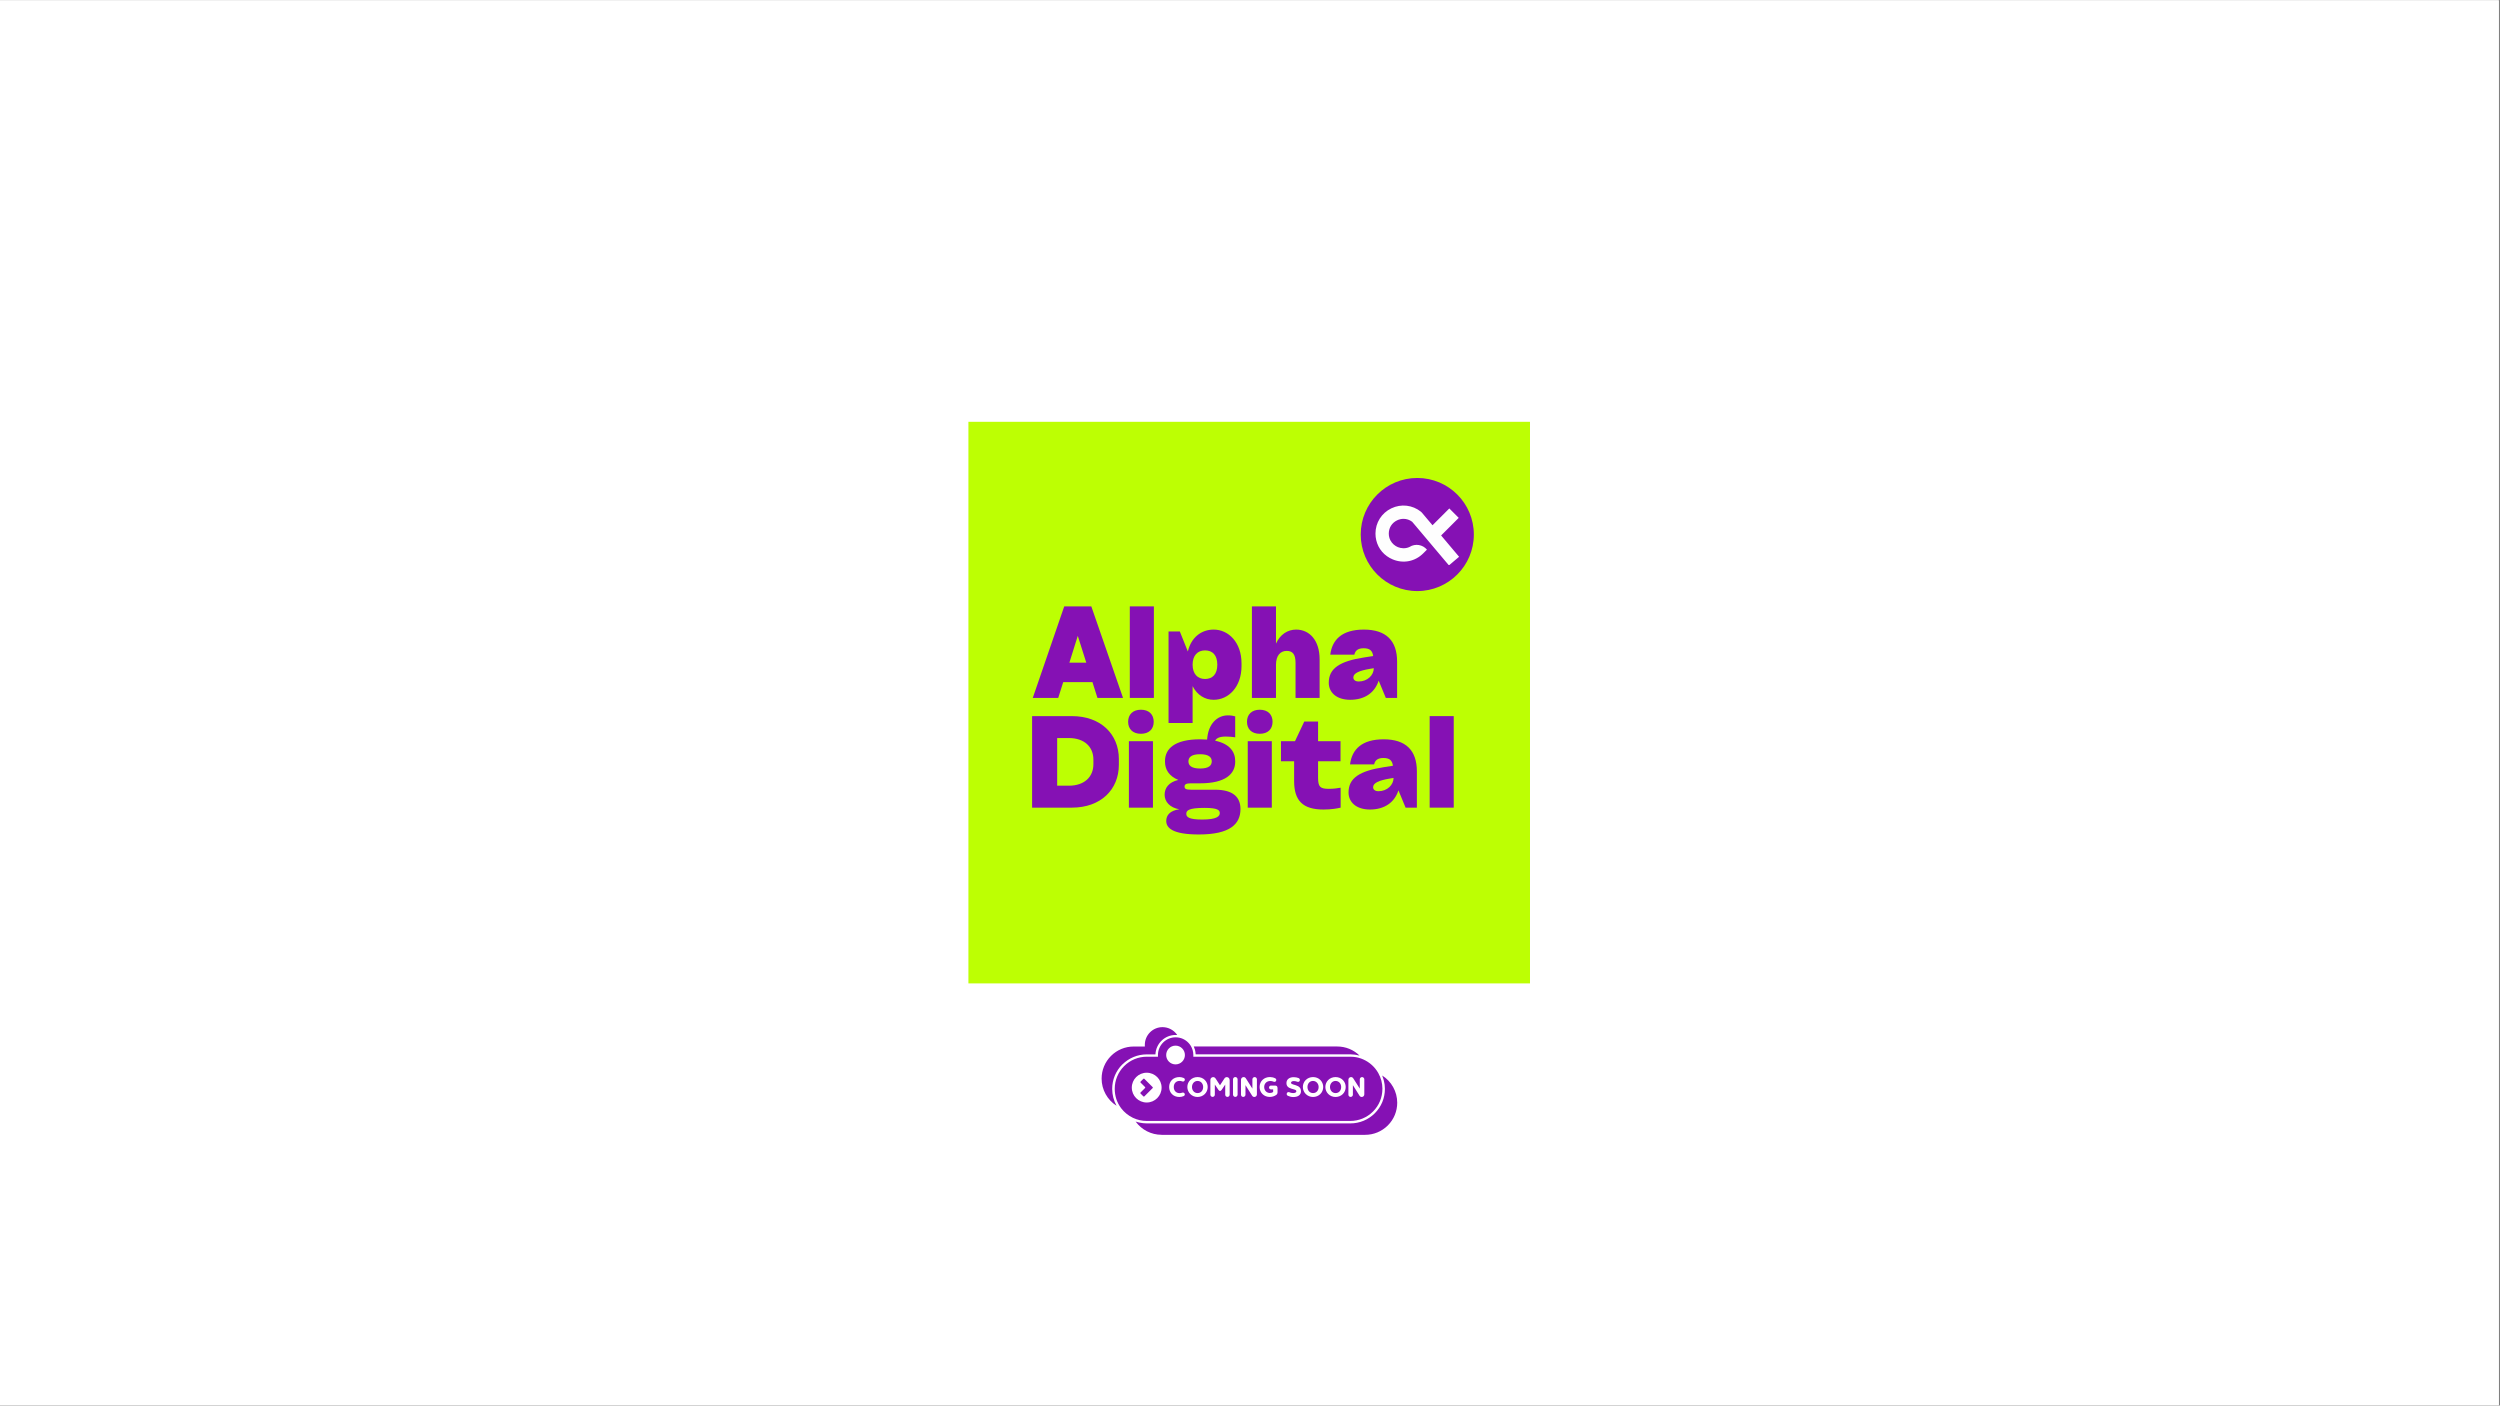 <svg xmlns="http://www.w3.org/2000/svg" xmlns:xlink="http://www.w3.org/1999/xlink" width="1366" zoomAndPan="magnify" viewBox="0 0 1024.5 576" height="768" preserveAspectRatio="xMidYMid meet" version="1.0"><rect x="0" y="0" width="1024.5" height="576" fill="#808080" stroke="none"/><defs><clipPath id="80177e6bd3"><path d="M 0 0.141 L 1024 0.141 L 1024 575.859 L 0 575.859 Z M 0 0.141 " clip-rule="nonzero"/></clipPath><clipPath id="11ee210633"><path d="M 396.855 172.855 L 626.992 172.855 L 626.992 402.992 L 396.855 402.992 Z M 396.855 172.855 " clip-rule="nonzero"/></clipPath><clipPath id="0eeb8b32f3"><path d="M 557.625 195.871 L 603.98 195.871 L 603.98 242.223 L 557.625 242.223 Z M 557.625 195.871 " clip-rule="nonzero"/></clipPath><clipPath id="05e3e553d6"><path d="M 580.805 195.871 C 568.004 195.871 557.625 206.246 557.625 219.047 C 557.625 231.848 568.004 242.223 580.805 242.223 C 593.605 242.223 603.98 231.848 603.98 219.047 C 603.98 206.246 593.605 195.871 580.805 195.871 Z M 580.805 195.871 " clip-rule="nonzero"/></clipPath><clipPath id="89a3346dea"><path d="M 563.645 207 L 598 207 L 598 231.531 L 563.645 231.531 Z M 563.645 207 " clip-rule="nonzero"/></clipPath><clipPath id="699276ce00"><path d="M 451.305 420.895 L 572.746 420.895 L 572.746 465.121 L 451.305 465.121 Z M 451.305 420.895 " clip-rule="nonzero"/></clipPath></defs><g clip-path="url(#80177e6bd3)"><path fill="#ffffff" d="M 0 0.141 L 1024 0.141 L 1024 575.859 L 0 575.859 Z M 0 0.141 " fill-opacity="1" fill-rule="nonzero"/><path fill="#ffffff" d="M 0 0.141 L 1024 0.141 L 1024 575.859 L 0 575.859 Z M 0 0.141 " fill-opacity="1" fill-rule="nonzero"/></g><g clip-path="url(#11ee210633)"><path fill="#ffffff" d="M 373.844 149.844 L 650.008 149.844 L 650.008 426.008 L 373.844 426.008 Z M 373.844 149.844 " fill-opacity="1" fill-rule="nonzero"/><path fill="#bdff03" d="M 373.844 149.844 L 650.008 149.844 L 650.008 426.008 L 373.844 426.008 Z M 373.844 149.844 " fill-opacity="1" fill-rule="nonzero"/></g><path fill="#8511b4" d="M 422.953 293.461 L 422.953 330.973 L 439.242 330.973 C 451.109 330.973 458.508 323.574 458.508 313.402 L 458.508 311.035 C 458.508 300.863 451.109 293.461 439.242 293.461 Z M 448.078 313.141 C 448.078 318.332 444.43 321.98 438.008 321.98 L 433.23 321.98 L 433.23 302.453 L 438.008 302.453 C 444.43 302.453 448.078 306.102 448.078 311.293 Z M 448.078 313.141 " fill-opacity="1" fill-rule="nonzero"/><path fill="#8511b4" d="M 472.789 295.777 C 472.789 298.805 470.84 300.707 467.551 300.707 C 464.262 300.707 462.309 298.805 462.309 295.777 C 462.309 292.797 464.262 290.844 467.551 290.844 C 470.84 290.844 472.789 292.797 472.789 295.777 Z M 472.48 330.973 L 472.48 303.738 L 462.617 303.738 L 462.617 330.973 Z M 472.48 330.973 " fill-opacity="1" fill-rule="nonzero"/><path fill="#8511b4" d="M 508.348 331.539 C 508.348 326.656 505.266 323.625 497.965 323.625 L 488.102 323.625 C 485.945 323.625 485.43 323.211 485.43 322.34 C 485.43 321.52 485.945 321.004 487.945 321.004 L 491.801 321.004 C 502.281 321.004 506.188 317.098 506.188 312.164 L 506.188 311.91 C 506.188 308.004 503.875 304.816 497.965 303.535 C 498.531 302.453 499.816 301.84 502.383 301.84 C 503.723 301.84 505.16 301.992 506.188 302.148 L 506.188 293.566 C 505.469 293.359 504.543 293.156 503.207 293.156 C 498.789 293.156 495.09 296.648 494.676 303.07 C 493.754 303.02 492.828 302.969 491.801 302.969 C 481.316 302.969 477.414 306.875 477.414 311.91 L 477.414 312.117 C 477.414 315.301 479.008 318.023 482.859 319.617 C 478.957 320.543 477.258 322.906 477.258 325.68 C 477.258 328.504 479.367 330.973 483.27 331.641 C 479.469 332.203 477.926 334.055 477.926 336.418 C 477.926 339.191 480.34 341.969 491.289 341.969 C 504.082 341.969 508.348 337.703 508.348 331.539 Z M 491.801 309.082 C 495.348 309.082 496.578 310.316 496.578 312.012 C 496.578 313.707 495.348 314.941 491.801 314.941 C 488.254 314.941 487.023 313.707 487.023 312.012 C 487.023 310.316 488.254 309.082 491.801 309.082 Z M 492.672 335.852 C 487.074 335.852 486.148 334.773 486.148 333.488 C 486.148 332.156 487.074 331.074 493.598 331.074 C 499.047 331.074 499.867 332 499.867 333.234 C 499.867 334.52 498.582 335.852 492.672 335.852 Z M 492.672 335.852 " fill-opacity="1" fill-rule="nonzero"/><path fill="#8511b4" d="M 521.496 295.777 C 521.496 298.805 519.547 300.707 516.258 300.707 C 512.969 300.707 511.016 298.805 511.016 295.777 C 511.016 292.797 512.969 290.844 516.258 290.844 C 519.547 290.844 521.496 292.797 521.496 295.777 Z M 521.188 330.973 L 521.188 303.738 L 511.324 303.738 L 511.324 330.973 Z M 521.188 330.973 " fill-opacity="1" fill-rule="nonzero"/><path fill="#8511b4" d="M 549.348 303.738 L 540.148 303.738 L 540.148 295.672 L 534.496 295.672 L 530.691 303.738 L 524.938 303.738 L 524.938 311.961 L 530.332 311.961 L 530.332 320.129 C 530.332 328.145 533.93 331.746 542.359 331.746 C 545.645 331.746 548.109 331.281 549.395 330.973 L 549.395 322.801 C 548.266 323.008 546.57 323.266 544.566 323.266 C 540.969 323.266 540.148 322.441 540.148 318.691 L 540.148 311.961 L 549.348 311.961 Z M 549.348 303.738 " fill-opacity="1" fill-rule="nonzero"/><path fill="#8511b4" d="M 567.02 302.969 C 558.027 302.969 554.02 307.133 553.246 313.246 L 563.113 313.246 C 563.473 311.652 564.5 310.625 566.914 310.625 C 569.383 310.625 570.512 311.551 570.82 313.809 L 567.172 314.375 C 557.152 315.918 552.629 318.848 552.629 324.758 C 552.629 328.66 555.711 331.746 561.414 331.746 C 567.324 331.746 571.488 328.867 573.082 323.883 L 576.012 330.973 L 580.637 330.973 L 580.637 316.125 C 580.637 307.492 576.109 302.969 567.02 302.969 Z M 564.91 324.242 C 563.422 324.242 562.699 323.523 562.699 322.598 C 562.699 320.902 564.961 319.824 569.535 319.051 L 571.078 318.793 C 571.078 321.672 568.457 324.242 564.91 324.242 Z M 564.91 324.242 " fill-opacity="1" fill-rule="nonzero"/><path fill="#8511b4" d="M 595.738 293.461 L 585.875 293.461 L 585.875 330.973 L 595.738 330.973 Z M 595.738 293.461 " fill-opacity="1" fill-rule="nonzero"/><path fill="#8511b4" d="M 447.219 248.496 L 436.125 248.496 L 423.227 286.008 L 433.656 286.008 L 435.711 279.531 L 447.684 279.531 L 449.738 286.008 L 460.219 286.008 Z M 445.164 271.566 L 438.23 271.566 L 441.672 260.57 Z M 445.164 271.566 " fill-opacity="1" fill-rule="nonzero"/><path fill="#8511b4" d="M 472.859 248.496 L 462.992 248.496 L 462.992 286.008 L 472.859 286.008 Z M 472.859 248.496 " fill-opacity="1" fill-rule="nonzero"/><path fill="#8511b4" d="M 497.363 258.004 C 492.277 258.004 488.117 261.238 486.781 266.992 L 483.492 258.773 L 478.867 258.773 L 478.867 296.281 L 488.73 296.281 L 488.73 281.176 C 490.582 284.824 493.77 286.777 497.363 286.777 C 503.48 286.777 508.773 281.484 508.773 272.957 L 508.773 271.824 C 508.773 263.293 503.48 258.004 497.363 258.004 Z M 493.82 278.246 C 490.789 278.246 488.73 276.191 488.73 272.391 C 488.73 268.586 490.789 266.531 493.82 266.531 C 496.902 266.531 498.855 268.484 498.855 272.391 C 498.855 276.293 496.902 278.246 493.82 278.246 Z M 493.82 278.246 " fill-opacity="1" fill-rule="nonzero"/><path fill="#8511b4" d="M 531.172 258.004 C 527.727 258.004 524.594 259.953 522.898 263.758 L 522.898 248.496 L 513.035 248.496 L 513.035 286.008 L 522.898 286.008 L 522.898 272.441 C 522.898 268.586 524.75 266.738 527.266 266.738 C 529.629 266.738 530.914 268.023 530.914 271.621 L 530.914 286.008 L 540.777 286.008 L 540.777 270.18 C 540.777 262.27 536.516 258.004 531.172 258.004 Z M 531.172 258.004 " fill-opacity="1" fill-rule="nonzero"/><path fill="#8511b4" d="M 558.918 258.004 C 549.926 258.004 545.918 262.164 545.145 268.277 L 555.012 268.277 C 555.371 266.688 556.398 265.656 558.812 265.656 C 561.281 265.656 562.41 266.582 562.719 268.844 L 559.07 269.41 C 549.051 270.949 544.527 273.879 544.527 279.789 C 544.527 283.691 547.613 286.777 553.316 286.777 C 559.223 286.777 563.387 283.898 564.98 278.914 L 567.91 286.008 L 572.535 286.008 L 572.535 271.156 C 572.535 262.523 568.008 258.004 558.918 258.004 Z M 556.809 279.273 C 555.32 279.273 554.598 278.555 554.598 277.629 C 554.598 275.934 556.859 274.855 561.434 274.086 L 562.977 273.828 C 562.977 276.703 560.355 279.273 556.809 279.273 Z M 556.809 279.273 " fill-opacity="1" fill-rule="nonzero"/><g clip-path="url(#0eeb8b32f3)"><g clip-path="url(#05e3e553d6)"><path fill="#8511b4" d="M 557.625 195.871 L 603.98 195.871 L 603.98 242.223 L 557.625 242.223 Z M 557.625 195.871 " fill-opacity="1" fill-rule="nonzero"/></g></g><g clip-path="url(#89a3346dea)"><path fill="#fefefe" d="M 597.938 228.172 L 593.77 231.691 L 586.699 223.305 L 583.172 219.117 L 578.695 213.812 C 577.633 213.023 576.41 212.621 575.164 212.621 C 574.281 212.621 573.387 212.824 572.531 213.234 C 570.398 214.262 569.125 216.289 569.125 218.652 C 569.125 219.707 569.375 220.609 569.766 221.383 C 570.477 222.781 571.68 223.73 572.836 224.207 C 574.129 224.742 575.871 224.918 577.527 224.191 C 577.566 224.176 577.609 224.148 577.664 224.113 C 579.98 222.668 583.008 223.156 584.766 225.242 L 583.242 226.762 C 579.902 230.102 575.113 231.059 570.746 229.246 C 567.25 227.801 564.82 224.906 563.988 221.383 C 563.781 220.504 563.668 219.594 563.668 218.652 C 563.668 214.207 566.16 210.246 570.168 208.32 C 574.176 206.391 578.824 206.922 582.297 209.699 L 582.68 210.07 L 587.043 215.246 L 593.926 208.363 L 597.785 212.219 L 592.508 217.496 L 590.57 219.43 Z M 597.938 228.172 " fill-opacity="1" fill-rule="nonzero"/></g><g clip-path="url(#699276ce00)"><path fill="#8511b4" d="M 459.922 436.203 C 457.25 438.887 455.773 442.445 455.773 446.227 C 455.773 446.777 455.812 447.312 455.883 447.852 C 455.895 447.973 455.91 448.094 455.922 448.215 C 455.988 448.738 456.098 449.246 456.219 449.758 C 456.23 449.824 456.258 449.902 456.285 449.973 C 456.406 450.426 456.551 450.883 456.727 451.328 C 456.766 451.434 456.809 451.527 456.848 451.637 C 457.047 452.117 457.262 452.586 457.52 453.043 C 457.531 453.086 457.547 453.109 457.57 453.152 C 453.801 450.762 451.441 446.551 451.441 442.027 C 451.441 438.512 452.809 435.211 455.293 432.715 C 457.773 430.234 461.086 428.863 464.602 428.863 L 469.152 428.863 L 469.152 428.168 C 469.152 424.168 472.398 420.922 476.398 420.922 C 478.828 420.922 481.109 422.168 482.438 424.156 C 482.207 424.141 481.98 424.129 481.754 424.129 C 477.312 424.129 473.676 427.672 473.5 432.086 L 469.957 432.086 C 466.172 432.086 462.617 433.562 459.934 436.23 Z M 489.59 429.844 C 489.629 429.949 489.656 430.059 489.684 430.164 C 489.734 430.379 489.789 430.594 489.828 430.809 C 489.844 430.902 489.871 431.012 489.883 431.105 C 489.938 431.414 489.965 431.734 489.977 432.059 L 553.324 432.059 C 553.914 432.059 554.508 432.113 555.082 432.18 C 555.258 432.207 555.418 432.23 555.594 432.258 C 556.023 432.324 556.438 432.422 556.855 432.527 C 556.961 432.555 557.07 432.566 557.164 432.594 C 554.723 430.191 551.461 428.852 547.973 428.852 L 489.199 428.852 C 489.199 428.852 489.227 428.918 489.238 428.945 C 489.281 429.039 489.305 429.117 489.348 429.215 C 489.426 429.414 489.508 429.629 489.574 429.844 Z M 476.023 465.055 L 559.418 465.055 C 562.934 465.055 566.234 463.684 568.73 461.203 C 571.211 458.719 572.582 455.406 572.582 451.891 C 572.582 447.34 570.207 443.113 566.41 440.738 C 566.422 440.781 566.434 440.805 566.449 440.848 C 566.504 440.969 566.527 441.09 566.582 441.211 C 566.73 441.598 566.863 442 566.984 442.402 C 567.039 442.578 567.078 442.754 567.121 442.926 C 567.215 443.301 567.281 443.691 567.348 444.066 C 567.375 444.227 567.402 444.402 567.43 444.562 C 567.496 445.113 567.535 445.664 567.535 446.215 C 567.535 450.012 566.059 453.566 563.391 456.223 C 560.719 458.895 557.164 460.371 553.367 460.371 L 469.945 460.371 C 469.473 460.371 469.02 460.344 468.547 460.289 C 468.414 460.289 468.281 460.262 468.145 460.234 C 467.809 460.195 467.477 460.141 467.152 460.074 C 467.02 460.047 466.883 460.023 466.738 459.996 C 466.336 459.902 465.934 459.793 465.527 459.66 C 465.488 459.66 465.449 459.633 465.41 459.617 C 465.41 459.617 465.395 459.617 465.383 459.617 C 467.836 463 471.781 465.039 476.023 465.039 Z M 468.938 442.082 C 468.844 441.988 468.684 441.988 468.574 442.082 L 467.395 443.262 C 467.301 443.355 467.301 443.516 467.395 443.625 L 469.258 445.488 C 469.352 445.582 469.352 445.746 469.258 445.852 L 467.367 447.742 C 467.273 447.836 467.273 448 467.367 448.105 L 468.574 449.312 C 468.668 449.406 468.832 449.406 468.938 449.312 L 472.371 445.879 C 472.465 445.785 472.465 445.625 472.371 445.516 Z M 540.375 445.449 C 540.375 446.816 539.504 447.945 538.098 447.945 C 536.688 447.945 535.801 446.816 535.801 445.449 C 535.801 444.082 536.688 442.969 538.07 442.969 C 539.449 442.969 540.375 444.148 540.375 445.449 Z M 490.742 442.969 C 489.359 442.969 488.477 444.148 488.477 445.449 C 488.477 446.805 489.359 447.945 490.77 447.945 C 492.18 447.945 493.051 446.832 493.051 445.449 C 493.051 444.148 492.18 442.969 490.742 442.969 Z M 547.301 442.969 C 545.918 442.969 545.031 444.148 545.031 445.449 C 545.031 446.805 545.918 447.945 547.328 447.945 C 548.738 447.945 549.609 446.832 549.609 445.449 C 549.609 444.148 548.738 442.969 547.301 442.969 Z M 566.504 446.215 C 566.504 449.73 565.133 453.043 562.652 455.512 C 560.168 457.996 556.855 459.363 553.34 459.363 L 469.945 459.363 C 467.984 459.363 466.094 458.934 464.32 458.102 L 464.188 458.035 C 462.348 457.137 460.711 455.809 459.465 454.172 L 459.41 454.105 C 459.289 453.957 459.195 453.797 459.09 453.633 C 458.996 453.5 458.902 453.367 458.805 453.219 C 458.699 453.059 458.617 452.895 458.523 452.734 C 458.445 452.586 458.352 452.453 458.285 452.305 C 458.188 452.133 458.121 451.957 458.043 451.797 C 457.977 451.648 457.895 451.516 457.84 451.367 C 457.762 451.191 457.707 451.004 457.625 450.816 C 457.57 450.668 457.504 450.52 457.465 450.375 C 457.398 450.188 457.359 450 457.305 449.797 C 457.262 449.648 457.211 449.5 457.184 449.355 C 457.129 449.152 457.102 448.938 457.062 448.738 C 457.035 448.602 456.996 448.453 456.98 448.32 C 456.941 448.078 456.914 447.852 456.902 447.609 C 456.902 447.504 456.875 447.383 456.859 447.273 C 456.836 446.926 456.82 446.562 456.82 446.199 C 456.82 442.684 458.188 439.383 460.672 436.887 C 463.152 434.406 466.469 433.039 469.984 433.039 L 474.531 433.039 L 474.531 432.34 C 474.531 428.34 477.781 425.094 481.777 425.094 C 482.316 425.094 482.812 425.148 483.309 425.254 C 485.254 425.672 486.945 426.891 487.977 428.582 C 488.664 429.723 489.023 431.023 489.023 432.34 L 489.023 433.039 L 553.367 433.039 C 553.82 433.039 554.293 433.062 554.734 433.105 C 556.09 433.238 557.418 433.586 558.668 434.152 C 561.254 435.293 563.441 437.277 564.824 439.746 C 565.926 441.707 566.516 443.934 566.516 446.199 Z M 476.023 445.703 C 476.023 442.336 473.285 439.598 469.918 439.598 C 466.551 439.598 463.812 442.336 463.812 445.703 C 463.812 449.07 466.551 451.809 469.918 451.809 C 473.285 451.809 476.023 449.07 476.023 445.703 Z M 481.016 445.449 C 481.016 443.934 482.008 442.953 483.402 442.953 C 483.723 442.953 484.129 443.02 484.531 443.168 C 484.609 443.207 484.676 443.223 484.77 443.223 C 485.199 443.223 485.551 442.871 485.551 442.445 C 485.551 442.121 485.336 441.852 485.055 441.746 C 484.477 441.492 483.832 441.383 483.309 441.383 C 480.812 441.383 479.121 443.086 479.121 445.449 C 479.121 447.812 480.812 449.543 483.309 449.543 C 483.832 449.543 484.477 449.434 485.055 449.18 C 485.336 449.07 485.535 448.789 485.535 448.48 C 485.535 448.066 485.199 447.73 484.77 447.73 C 484.676 447.73 484.609 447.73 484.531 447.758 C 484.129 447.906 483.723 447.973 483.402 447.973 C 482.008 447.973 481.016 447.004 481.016 445.477 Z M 485.578 432.352 C 485.578 430.234 483.859 428.5 481.738 428.5 C 479.617 428.5 477.902 430.234 477.902 432.352 C 477.902 434.473 479.617 436.191 481.738 436.191 C 483.859 436.191 485.578 434.473 485.578 432.352 Z M 494.914 445.449 C 494.914 443.223 493.172 441.383 490.754 441.383 C 488.34 441.383 486.57 443.223 486.57 445.449 C 486.57 447.676 488.379 449.543 490.73 449.543 C 493.078 449.543 494.914 447.77 494.914 445.449 Z M 503.891 442.539 C 503.891 441.906 503.383 441.398 502.75 441.398 C 502.348 441.398 501.988 441.625 501.785 441.934 L 499.949 444.738 L 498.121 441.934 C 497.922 441.625 497.559 441.398 497.156 441.398 C 496.527 441.398 496.016 441.906 496.016 442.539 L 496.016 448.617 C 496.016 449.113 496.434 449.516 496.93 449.516 C 497.426 449.516 497.84 449.098 497.84 448.617 L 497.84 444.457 L 499.305 446.617 C 499.707 447.246 500.242 447.246 500.645 446.617 L 502.094 444.457 L 502.094 448.617 C 502.094 449.113 502.512 449.516 503.008 449.516 C 503.504 449.516 503.918 449.098 503.918 448.617 L 503.918 442.539 Z M 507.168 442.309 C 507.168 441.801 506.75 441.371 506.227 441.371 C 505.703 441.371 505.289 441.801 505.289 442.309 L 505.289 448.574 C 505.289 449.086 505.719 449.516 506.227 449.516 C 506.738 449.516 507.168 449.086 507.168 448.574 Z M 515.082 442.309 C 515.082 441.801 514.652 441.383 514.156 441.383 C 513.66 441.383 513.23 441.812 513.23 442.309 L 513.23 446.105 L 510.547 441.895 C 510.359 441.598 510.023 441.383 509.637 441.383 C 509.059 441.383 508.562 441.879 508.562 442.469 L 508.562 448.617 C 508.562 449.125 508.977 449.527 509.473 449.527 C 509.973 449.527 510.398 449.113 510.398 448.617 L 510.398 444.699 L 513.137 449.047 C 513.324 449.34 513.648 449.543 514.035 449.543 C 514.602 449.543 515.082 449.07 515.082 448.496 Z M 523.523 445.84 C 523.523 445.223 523.188 444.871 522.559 444.871 L 520.828 444.871 C 520.41 444.871 520.047 445.223 520.047 445.664 C 520.047 446.078 520.41 446.43 520.828 446.43 L 521.738 446.43 L 521.738 447.477 C 521.352 447.785 520.906 447.906 520.383 447.906 C 519.082 447.906 518.062 446.871 518.062 445.461 C 518.062 444.055 519.082 442.992 520.543 442.992 C 521 442.992 521.512 443.086 522.008 443.301 C 522.477 443.504 523.027 443.156 523.027 442.59 C 523.027 442.23 522.797 441.973 522.488 441.84 C 521.871 441.543 521.066 441.371 520.449 441.371 C 517.996 441.371 516.184 443.074 516.184 445.449 C 516.184 447.824 518.023 449.527 520.344 449.527 C 521.309 449.527 522.234 449.234 522.988 448.711 C 523.402 448.43 523.535 448.039 523.535 447.543 L 523.535 445.84 Z M 533.117 447.125 C 533.117 445.918 532.461 445.18 530.984 444.727 L 529.828 444.375 C 529.387 444.227 529.066 444.082 529.066 443.68 C 529.066 443.277 529.562 443.02 530.234 443.02 C 530.742 443.02 531.211 443.129 531.668 443.316 C 532.246 443.504 532.688 443.102 532.688 442.605 C 532.688 442.242 532.473 441.906 532.137 441.785 C 531.586 441.57 530.945 441.422 530.152 441.422 C 528.434 441.422 527.188 442.309 527.188 443.824 C 527.188 445.047 527.832 445.73 529.254 446.148 L 530.461 446.496 C 530.945 446.645 531.238 446.805 531.238 447.234 C 531.238 447.73 530.594 447.945 529.883 447.945 C 529.332 447.945 528.785 447.785 528.285 447.57 C 527.859 447.41 527.336 447.703 527.293 448.215 C 527.242 448.562 527.43 448.926 527.805 449.07 C 528.395 449.34 529.145 449.57 529.938 449.57 C 531.789 449.57 533.145 448.832 533.145 447.141 Z M 542.254 445.449 C 542.254 443.223 540.512 441.383 538.098 441.383 C 535.68 441.383 533.91 443.223 533.91 445.449 C 533.91 447.676 535.719 449.543 538.07 449.543 C 540.418 449.543 542.254 447.77 542.254 445.449 Z M 551.473 445.449 C 551.473 443.223 549.73 441.383 547.312 441.383 C 544.898 441.383 543.129 443.223 543.129 445.449 C 543.129 447.676 544.938 449.543 547.289 449.543 C 549.637 449.543 551.473 447.77 551.473 445.449 Z M 559.094 442.309 C 559.094 441.801 558.668 441.383 558.168 441.383 C 557.672 441.383 557.242 441.812 557.242 442.309 L 557.242 446.105 L 554.559 441.895 C 554.371 441.598 554.035 441.383 553.648 441.383 C 553.07 441.383 552.574 441.879 552.574 442.469 L 552.574 448.617 C 552.574 449.125 552.988 449.527 553.488 449.527 C 553.984 449.527 554.414 449.113 554.414 448.617 L 554.414 444.699 L 557.148 449.047 C 557.336 449.34 557.66 449.543 558.051 449.543 C 558.613 449.543 559.094 449.07 559.094 448.496 Z M 559.094 442.309 " fill-opacity="1" fill-rule="nonzero"/></g></svg>